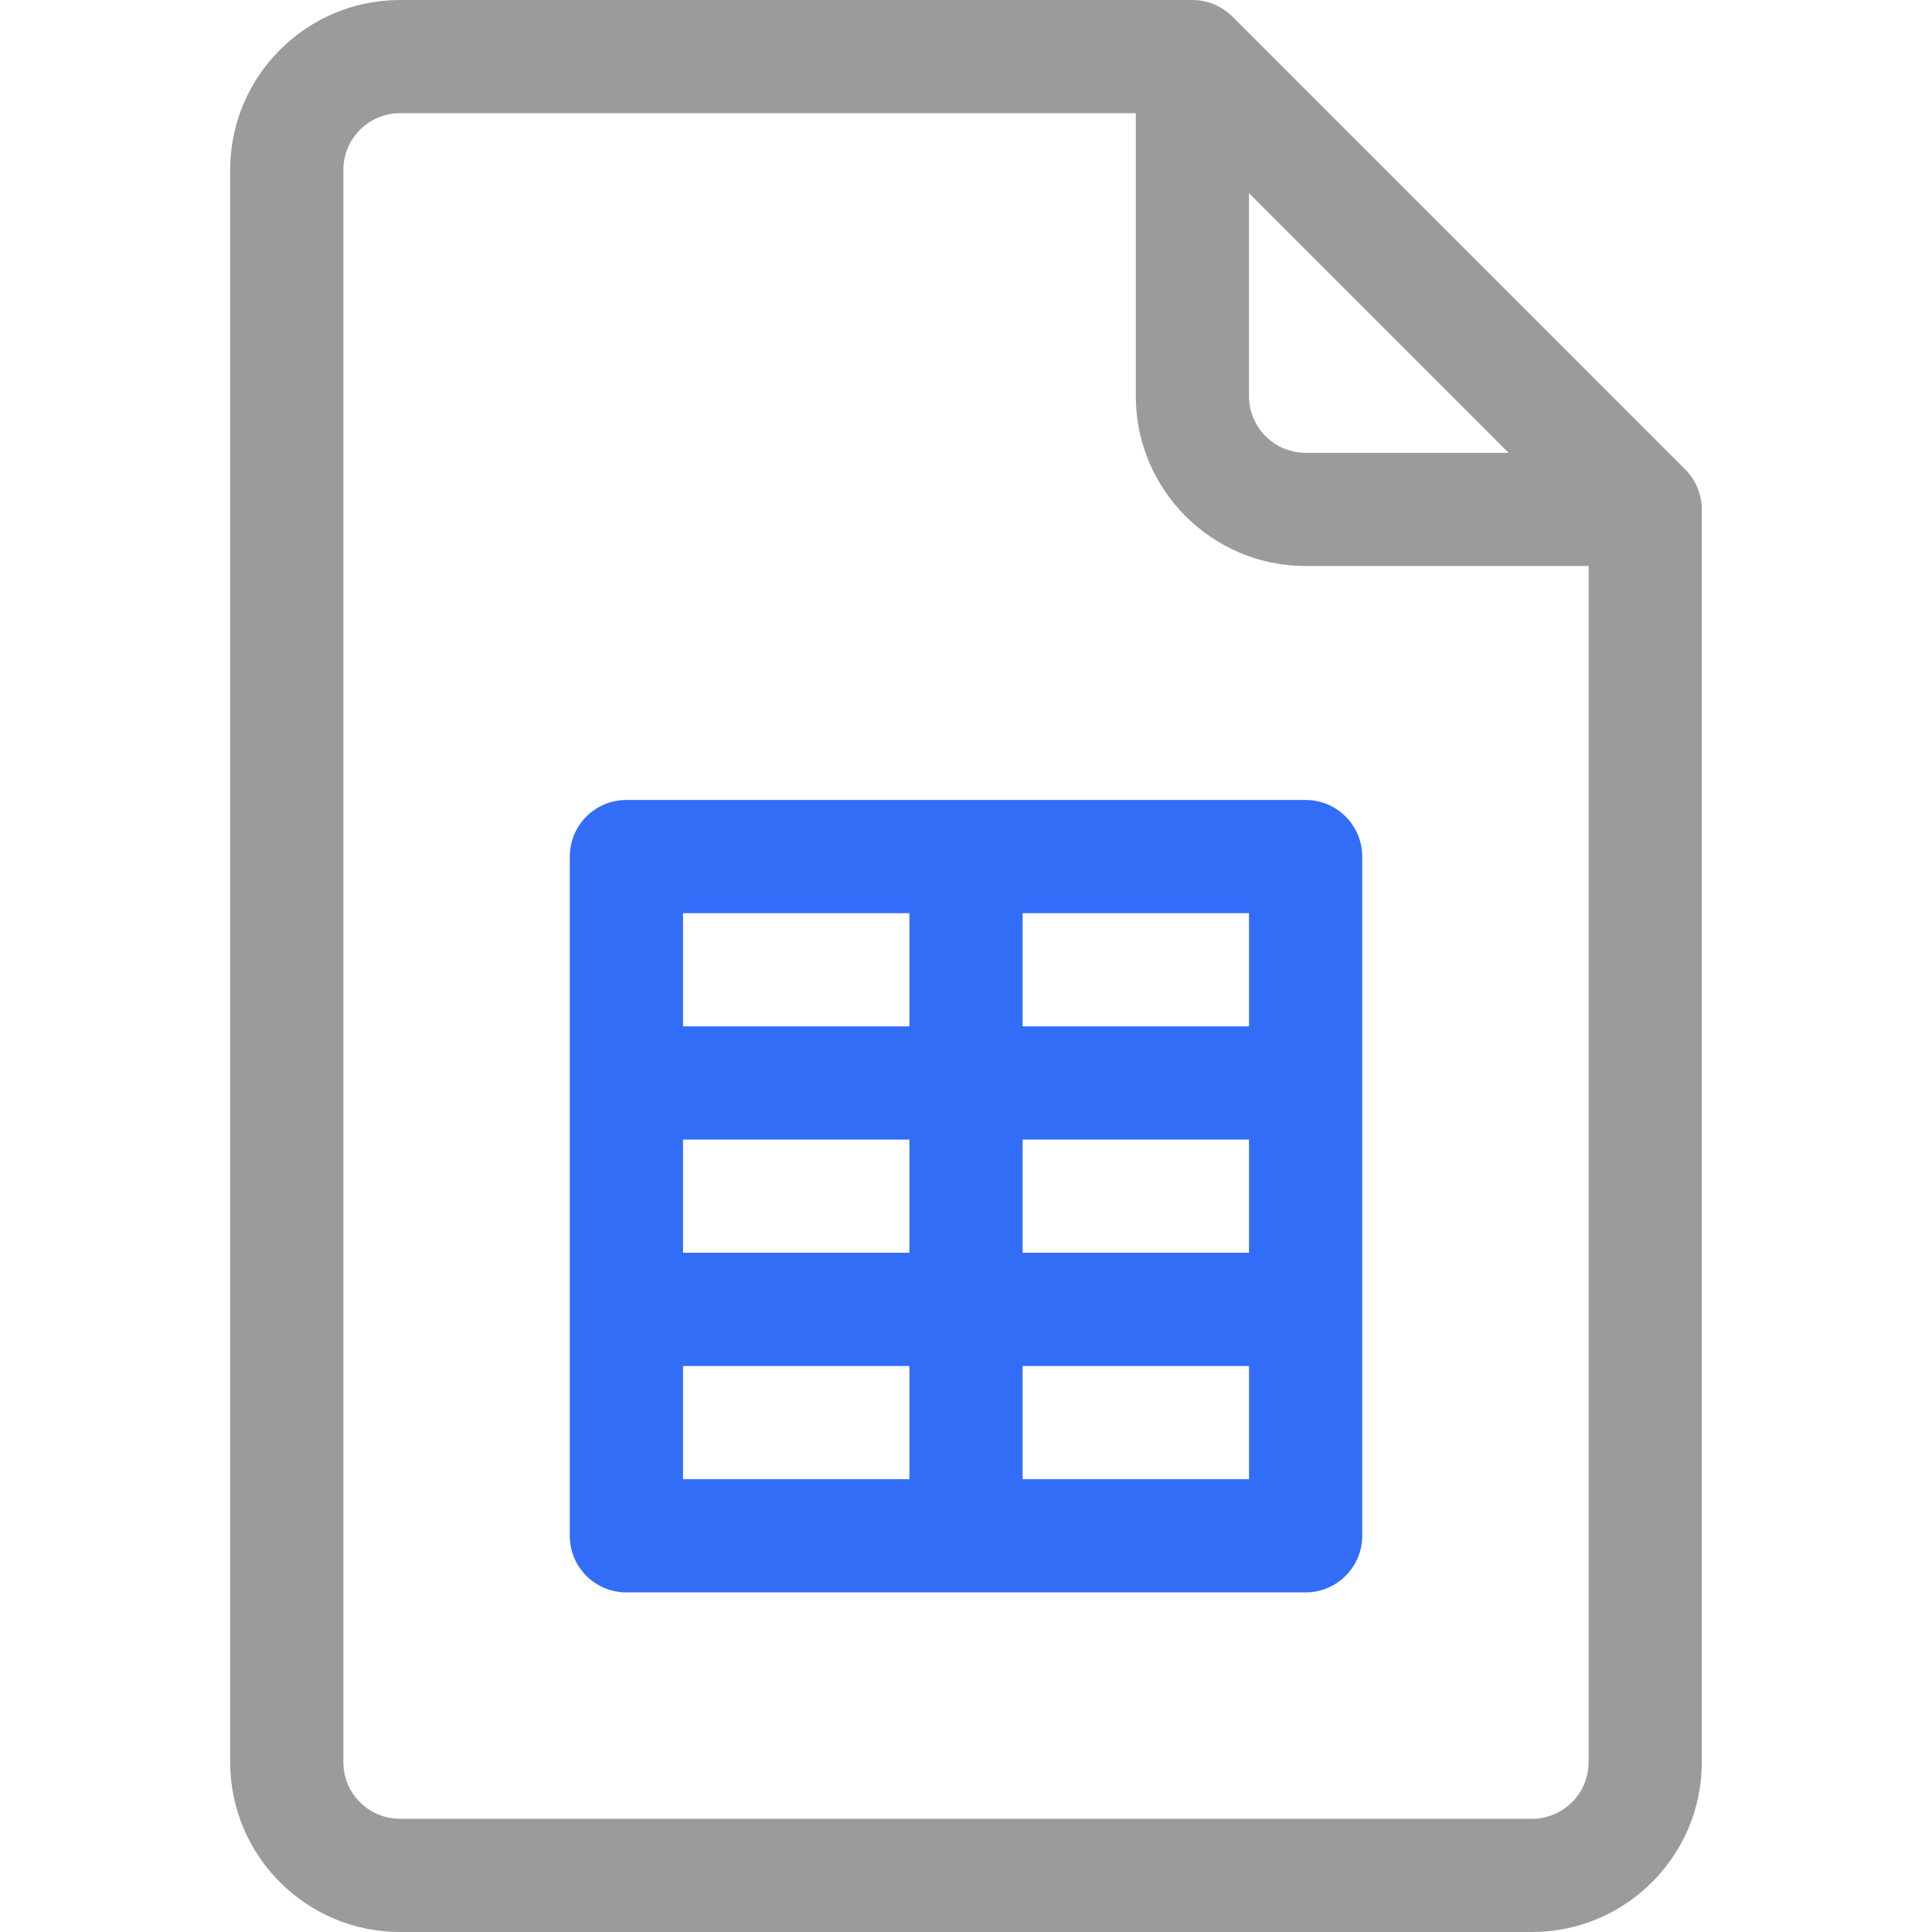 <svg id="Capa_1" enable-background="new 0 0 512 512" height="512" viewBox="0 0 512 512" width="512" xmlns="http://www.w3.org/2000/svg">
	<g>
		<path fill="#9B9B9B" d="m446.604 124.392-119.996-119.997c-2.768-2.769-6.604-4.395-10.608-4.395h-210c-24.813 0-45 20.187-45 45v422c0 24.813 20.187 45 45 45h300c24.813 0 45-20.187 45-45v-332c0-4.082-1.735-7.949-4.396-10.608zm-115.604-73.179 68.787 68.787h-53.787c-8.271 0-15-6.729-15-15zm75 430.787h-300c-8.271 0-15-6.729-15-15v-422c0-8.271 6.729-15 15-15h195v75c0 24.813 20.187 45 45 45h75v317c0 8.271-6.729 15-15 15z" />
		<path fill="#326DF7" d="m346 212h-180c-8.284 0-15 6.716-15 15v180c0 8.284 6.716 15 15 15h180c8.284 0 15-6.716 15-15v-180c0-8.284-6.716-15-15-15zm-165 90h60v30h-60zm90 0h60v30h-60zm60-30h-60v-30h60zm-90-30v30h-60v-30zm-60 120h60v30h-60zm90 30v-30h60v30z" />
	</g>
</svg>
